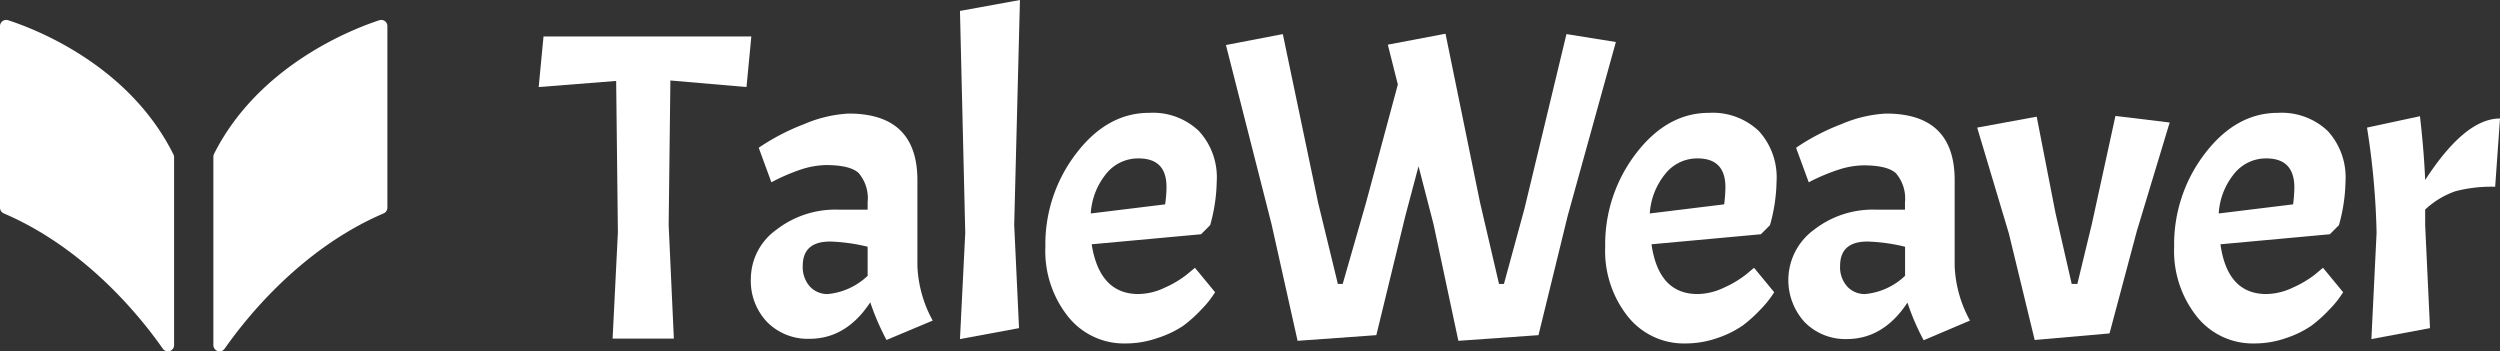 <svg xmlns="http://www.w3.org/2000/svg" viewBox="0 0 274.28 38.54"><rect x="0" y="0" width="274.28" height="38.54" fill="#333333" stroke="none"/><defs><style>.cls-1{fill:#fff;}</style></defs><g id="Layer_2" data-name="Layer 2"><g id="Layer_1-2" data-name="Layer 1"><path class="cls-1" d="M59.1,9.55,59.63,4h22.8L81.9,9.55l-8.35-.72-.19,15.84.57,12.48H67.21l.58-11.66L67.6,8.88Z"/><path class="cls-1" d="M84.18,35.35a6.54,6.54,0,0,1-1.8-4.85,6.63,6.63,0,0,1,2.78-5.28A10.53,10.53,0,0,1,91.93,23h3.26v-.81a4.25,4.25,0,0,0-1-3.22c-.64-.58-1.84-.86-3.6-.86a9.39,9.39,0,0,0-2.61.45A21.21,21.21,0,0,0,84.63,20l-1.39-3.79a24.21,24.21,0,0,1,5-2.6,14.25,14.25,0,0,1,4.87-1.15q7.53,0,7.54,7.3v9.41a13.49,13.49,0,0,0,1.68,6L97.26,37.3a27.3,27.3,0,0,1-1.78-4.13q-2.64,4-6.67,4A6.26,6.26,0,0,1,84.18,35.35Zm6.65-3.09a7.34,7.34,0,0,0,4.36-2V27.07a19.72,19.72,0,0,0-4.12-.57c-2,0-3,.89-3,2.68a3.21,3.21,0,0,0,.77,2.24A2.6,2.6,0,0,0,90.83,32.26Z"/><path class="cls-1" d="M111.9,0l-.63,24.67L111.8,36l-6.48,1.2.58-11.66L105.32,1.2Z"/><path class="cls-1" d="M124.91,32.26a6.88,6.88,0,0,0,2.92-.72,11,11,0,0,0,2.4-1.44l.87-.72,2.21,2.68a10.87,10.87,0,0,1-1.49,1.88,15.13,15.13,0,0,1-2,1.8A11.1,11.1,0,0,1,127,37.08a10.51,10.51,0,0,1-3.53.6,7.83,7.83,0,0,1-6.33-3,11.55,11.55,0,0,1-2.45-7.61,16.35,16.35,0,0,1,3.41-10.27q3.4-4.43,8-4.42a7.3,7.3,0,0,1,5.44,2,7.5,7.5,0,0,1,1.95,5.52,18.76,18.76,0,0,1-.72,4.8l-1,1-12,1.1Q120.63,32.26,124.91,32.26Zm0-14.88a4.47,4.47,0,0,0-3.56,1.7,7.61,7.61,0,0,0-1.68,4.34l8.16-1a14.17,14.17,0,0,0,.15-1.83C128,18.45,127,17.38,124.91,17.38Z"/><path class="cls-1" d="M164.46,31.15H165l2.25-8.25,4.61-19.16,5.42.87L172,23.66l-3.21,13.11-8.79.62-2.73-12.81-1.64-6.34-1.44,5.42L151,36.77l-8.64.62L139.5,24.58l-5-19.64,6.24-1.2,3.88,18.53,2.16,8.88h.53l2.55-8.88,3.5-13-1.1-4.37,6.33-1.2,3.79,18.53Z"/><path class="cls-1" d="M186.25,32.26a6.93,6.93,0,0,0,2.93-.72,11.46,11.46,0,0,0,2.4-1.44l.86-.72,2.21,2.68a10.87,10.87,0,0,1-1.49,1.88,15.13,15.13,0,0,1-2,1.8,11.19,11.19,0,0,1-2.73,1.34,10.6,10.6,0,0,1-3.53.6,7.85,7.85,0,0,1-6.34-3,11.55,11.55,0,0,1-2.45-7.61,16.35,16.35,0,0,1,3.41-10.27q3.41-4.43,8-4.42a7.34,7.34,0,0,1,5.45,2,7.53,7.53,0,0,1,1.94,5.52,18.76,18.76,0,0,1-.72,4.8l-1,1-12,1.1C181.71,30.45,183.4,32.26,186.25,32.26Zm0-14.88a4.45,4.45,0,0,0-3.55,1.7A7.61,7.61,0,0,0,181,23.42l8.16-1a15.89,15.89,0,0,0,.14-1.83Q189.32,17.38,186.25,17.38Z"/><path class="cls-1" d="M198,35.35a6.83,6.83,0,0,1,1-10.13A10.51,10.51,0,0,1,205.74,23H209v-.81A4.25,4.25,0,0,0,208,19c-.64-.58-1.84-.86-3.6-.86a9.28,9.28,0,0,0-2.61.45A21.21,21.21,0,0,0,198.44,20l-1.39-3.79a24,24,0,0,1,5-2.6,14.2,14.2,0,0,1,4.87-1.15q7.53,0,7.53,7.3v9.41a13.49,13.49,0,0,0,1.68,6l-5.08,2.16a26.32,26.32,0,0,1-1.78-4.13q-2.64,4-6.67,4A6.26,6.26,0,0,1,198,35.35Zm6.64-3.09a7.36,7.36,0,0,0,4.37-2V27.07a19.8,19.8,0,0,0-4.13-.57c-2,0-3,.89-3,2.68a3.16,3.16,0,0,0,.77,2.24A2.59,2.59,0,0,0,204.63,32.26Z"/><path class="cls-1" d="M227.29,31.15h.62l1.59-6.57,2.59-11.86,5.95.72-3.6,11.9-3,11.24-8.21.72-2.83-11.67L216.92,14l6.53-1.2,2.06,10.56Z"/><path class="cls-1" d="M248.65,32.26a6.93,6.93,0,0,0,2.93-.72A11.46,11.46,0,0,0,254,30.1l.86-.72,2.21,2.68a10.87,10.87,0,0,1-1.49,1.88,15.13,15.13,0,0,1-2,1.8,11.1,11.1,0,0,1-2.74,1.34,10.5,10.5,0,0,1-3.52.6,7.84,7.84,0,0,1-6.34-3,11.55,11.55,0,0,1-2.45-7.61,16.35,16.35,0,0,1,3.41-10.27q3.41-4.43,8-4.42a7.34,7.34,0,0,1,5.45,2,7.53,7.53,0,0,1,1.94,5.52,18.76,18.76,0,0,1-.72,4.8l-1,1-12,1.1Q244.37,32.26,248.65,32.26Zm0-14.88a4.45,4.45,0,0,0-3.55,1.7,7.61,7.61,0,0,0-1.68,4.34l8.16-1a15.89,15.89,0,0,0,.14-1.83Q251.72,17.38,248.65,17.38Z"/><path class="cls-1" d="M259.69,14l5.81-1.25c.28,2.46.48,4.8.57,7Q270.44,13,274.28,13l-.53,7.49a15.47,15.47,0,0,0-4.39.5,9.34,9.34,0,0,0-3.29,2v1.73L266.6,36l-6.43,1.2.57-11.66A84,84,0,0,0,259.69,14Z"/><path class="cls-1" d="M23.41,17.21V37.86a.68.68,0,0,0,1.24.39c2.45-3.5,8.48-11,17.44-14.84a.68.68,0,0,0,.41-.62V2.87a.67.67,0,0,0-.88-.65c-3.06,1-13.27,5-18.14,14.67A.71.71,0,0,0,23.41,17.21Z"/><path class="cls-1" d="M19.1,17.21V37.86a.68.68,0,0,1-1.24.39c-2.45-3.5-8.48-11-17.45-14.84A.68.68,0,0,1,0,22.79V2.87a.68.68,0,0,1,.89-.65C4,3.22,14.15,7.19,19,16.89A.72.72,0,0,1,19.1,17.21Z"/></g></g></svg>